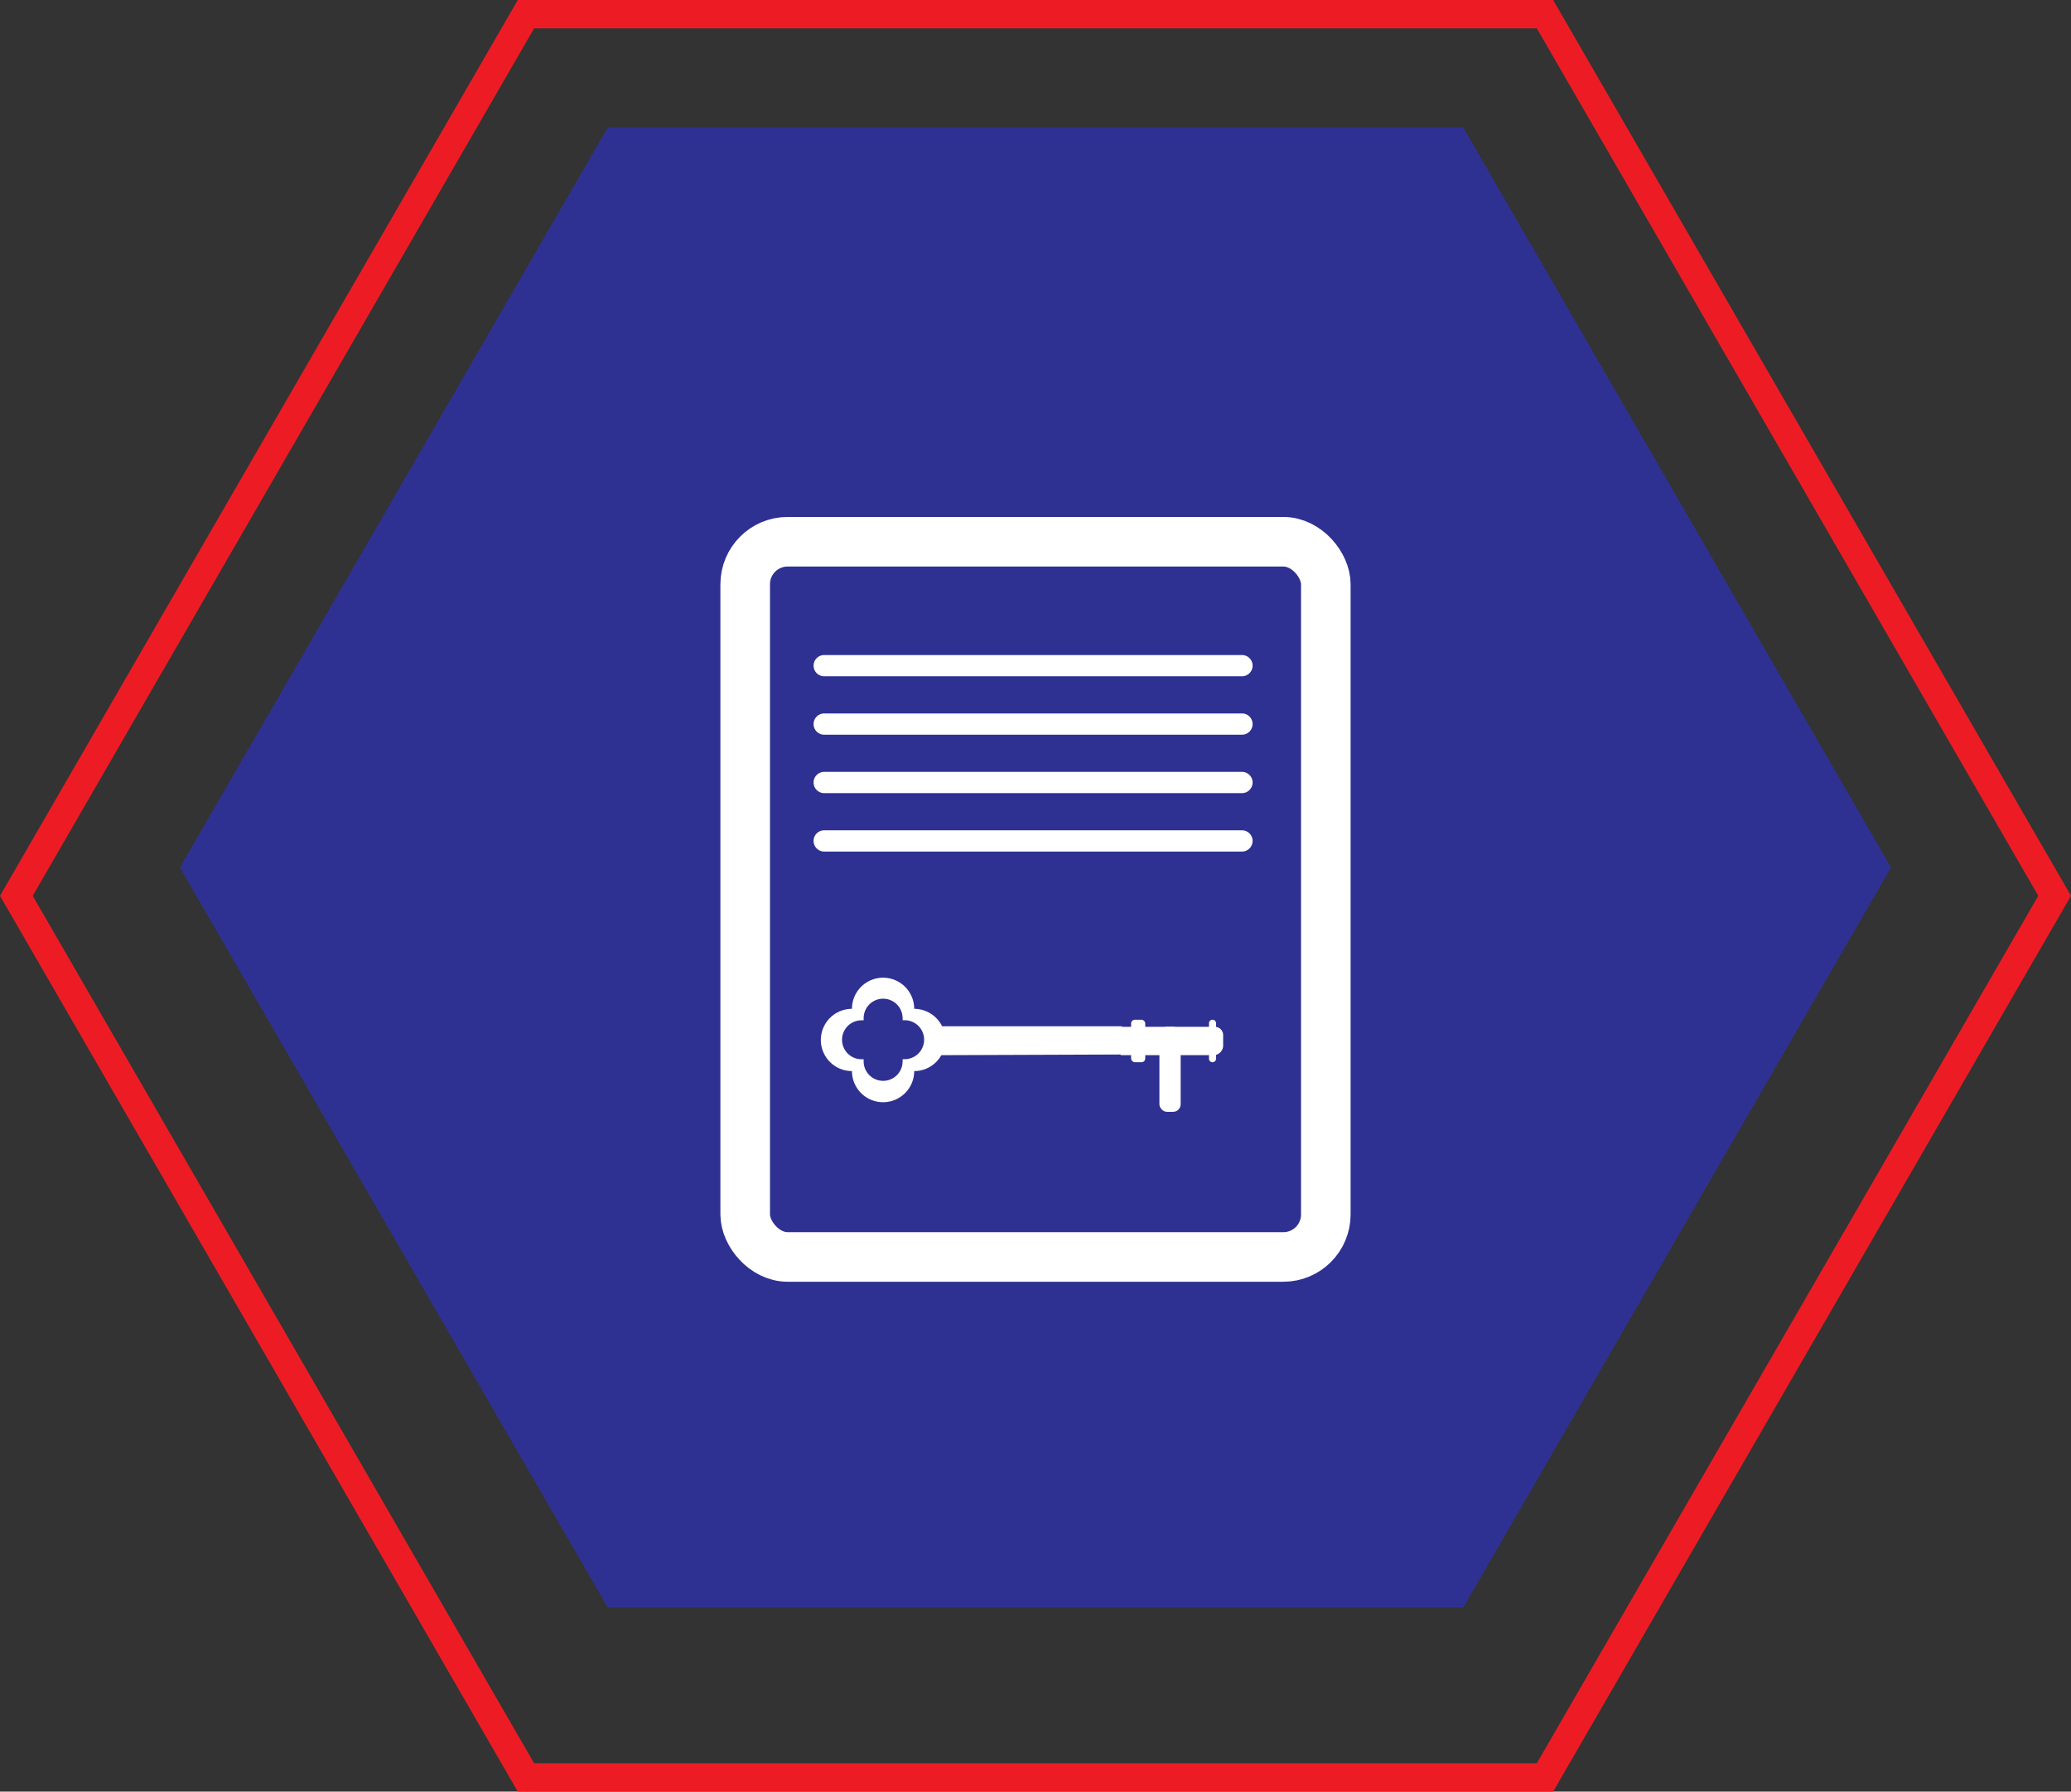 <svg xmlns="http://www.w3.org/2000/svg" viewBox="0 0 292.48 253"><rect x="0" y="0" width="292.48" height="253" fill="#333333" stroke="none"/><defs><style>.cls-1,.cls-4{fill:none;stroke-miterlimit:10;}.cls-1{stroke:#ed1c24;stroke-width:4px;}.cls-2{fill:#2e3192;}.cls-3{fill:#fff;}.cls-4{stroke:#fff;stroke-width:7px;}</style></defs><title>open account button</title><g id="Layer_2" data-name="Layer 2"><g id="Layer_6" data-name="Layer 6"><polygon class="cls-1" points="74.28 251 2.31 126.5 74.28 2 218.19 2 290.17 126.5 218.19 251 74.28 251"/><polygon class="cls-2" points="85.83 227 25.41 122.5 85.83 18 206.65 18 267.06 122.5 206.65 227 85.83 227"/><path class="cls-3" d="M158.4,148.91l-24.57.09h-1.07c-.72,0-1-.74-1-1.46v-1.31a1.2,1.2,0,0,1,1.17-1.31l25.46,0A3.32,3.32,0,0,1,158.4,148.91Z"/><path class="cls-3" d="M171.52,149H158.25a11.19,11.19,0,0,0,.12-4h13.16a1.17,1.17,0,0,1,1.21,1.23v1.31A1.38,1.38,0,0,1,171.52,149Z"/><rect class="cls-3" x="159.74" y="144" width="2" height="6" rx="0.53" ry="0.53"/><rect class="cls-3" x="163.74" y="145" width="3" height="12" rx="1.06" ry="1.06"/><path class="cls-3" d="M171.74,149.5a.5.5,0,0,1-.5.5h0a.5.5,0,0,1-.5-.5v-5a.5.5,0,0,1,.5-.5h0a.5.5,0,0,1,.5.5Z"/><path class="cls-3" d="M133.5,146.85a4.4,4.4,0,0,0-4.39-4.39,4.39,4.39,0,0,0-8.79,0,4.39,4.39,0,0,0,0,8.79,4.39,4.39,0,0,0,8.79,0A4.39,4.39,0,0,0,133.5,146.85Zm-7.22,1.73a1.57,1.57,0,0,1-3.14,0v-.17H123a1.57,1.57,0,1,1,0-3.14h.17v-.17a1.57,1.57,0,0,1,3.14,0,.81.81,0,0,1,0,.17h.17a1.57,1.57,0,0,1,0,3.14h-.17A.81.81,0,0,1,126.29,148.58Z"/><path class="cls-2" d="M127.47,149.88a2.75,2.75,0,0,1-5.5,0l0-.3-.3,0a2.75,2.75,0,1,1,0-5.5l.3,0,0-.3a2.75,2.75,0,0,1,5.5,0,1.42,1.42,0,0,1,0,.29h.29a2.75,2.75,0,1,1,0,5.5h-.29A1.42,1.42,0,0,1,127.47,149.88Z"/><rect class="cls-4" x="105.24" y="76.5" width="82" height="101" rx="6" ry="6"/><path class="cls-3" d="M116.4,95.5h59a1.5,1.5,0,0,0,0-3h-59a1.5,1.5,0,0,0,0,3Z"/><path class="cls-3" d="M116.4,103.75h59a1.5,1.5,0,0,0,0-3h-59a1.5,1.5,0,0,0,0,3Z"/><path class="cls-3" d="M116.4,112h59a1.5,1.5,0,0,0,0-3h-59a1.5,1.5,0,0,0,0,3Z"/><path class="cls-3" d="M116.4,120.25h59a1.5,1.5,0,0,0,0-3h-59a1.5,1.5,0,0,0,0,3Z"/></g></g></svg>